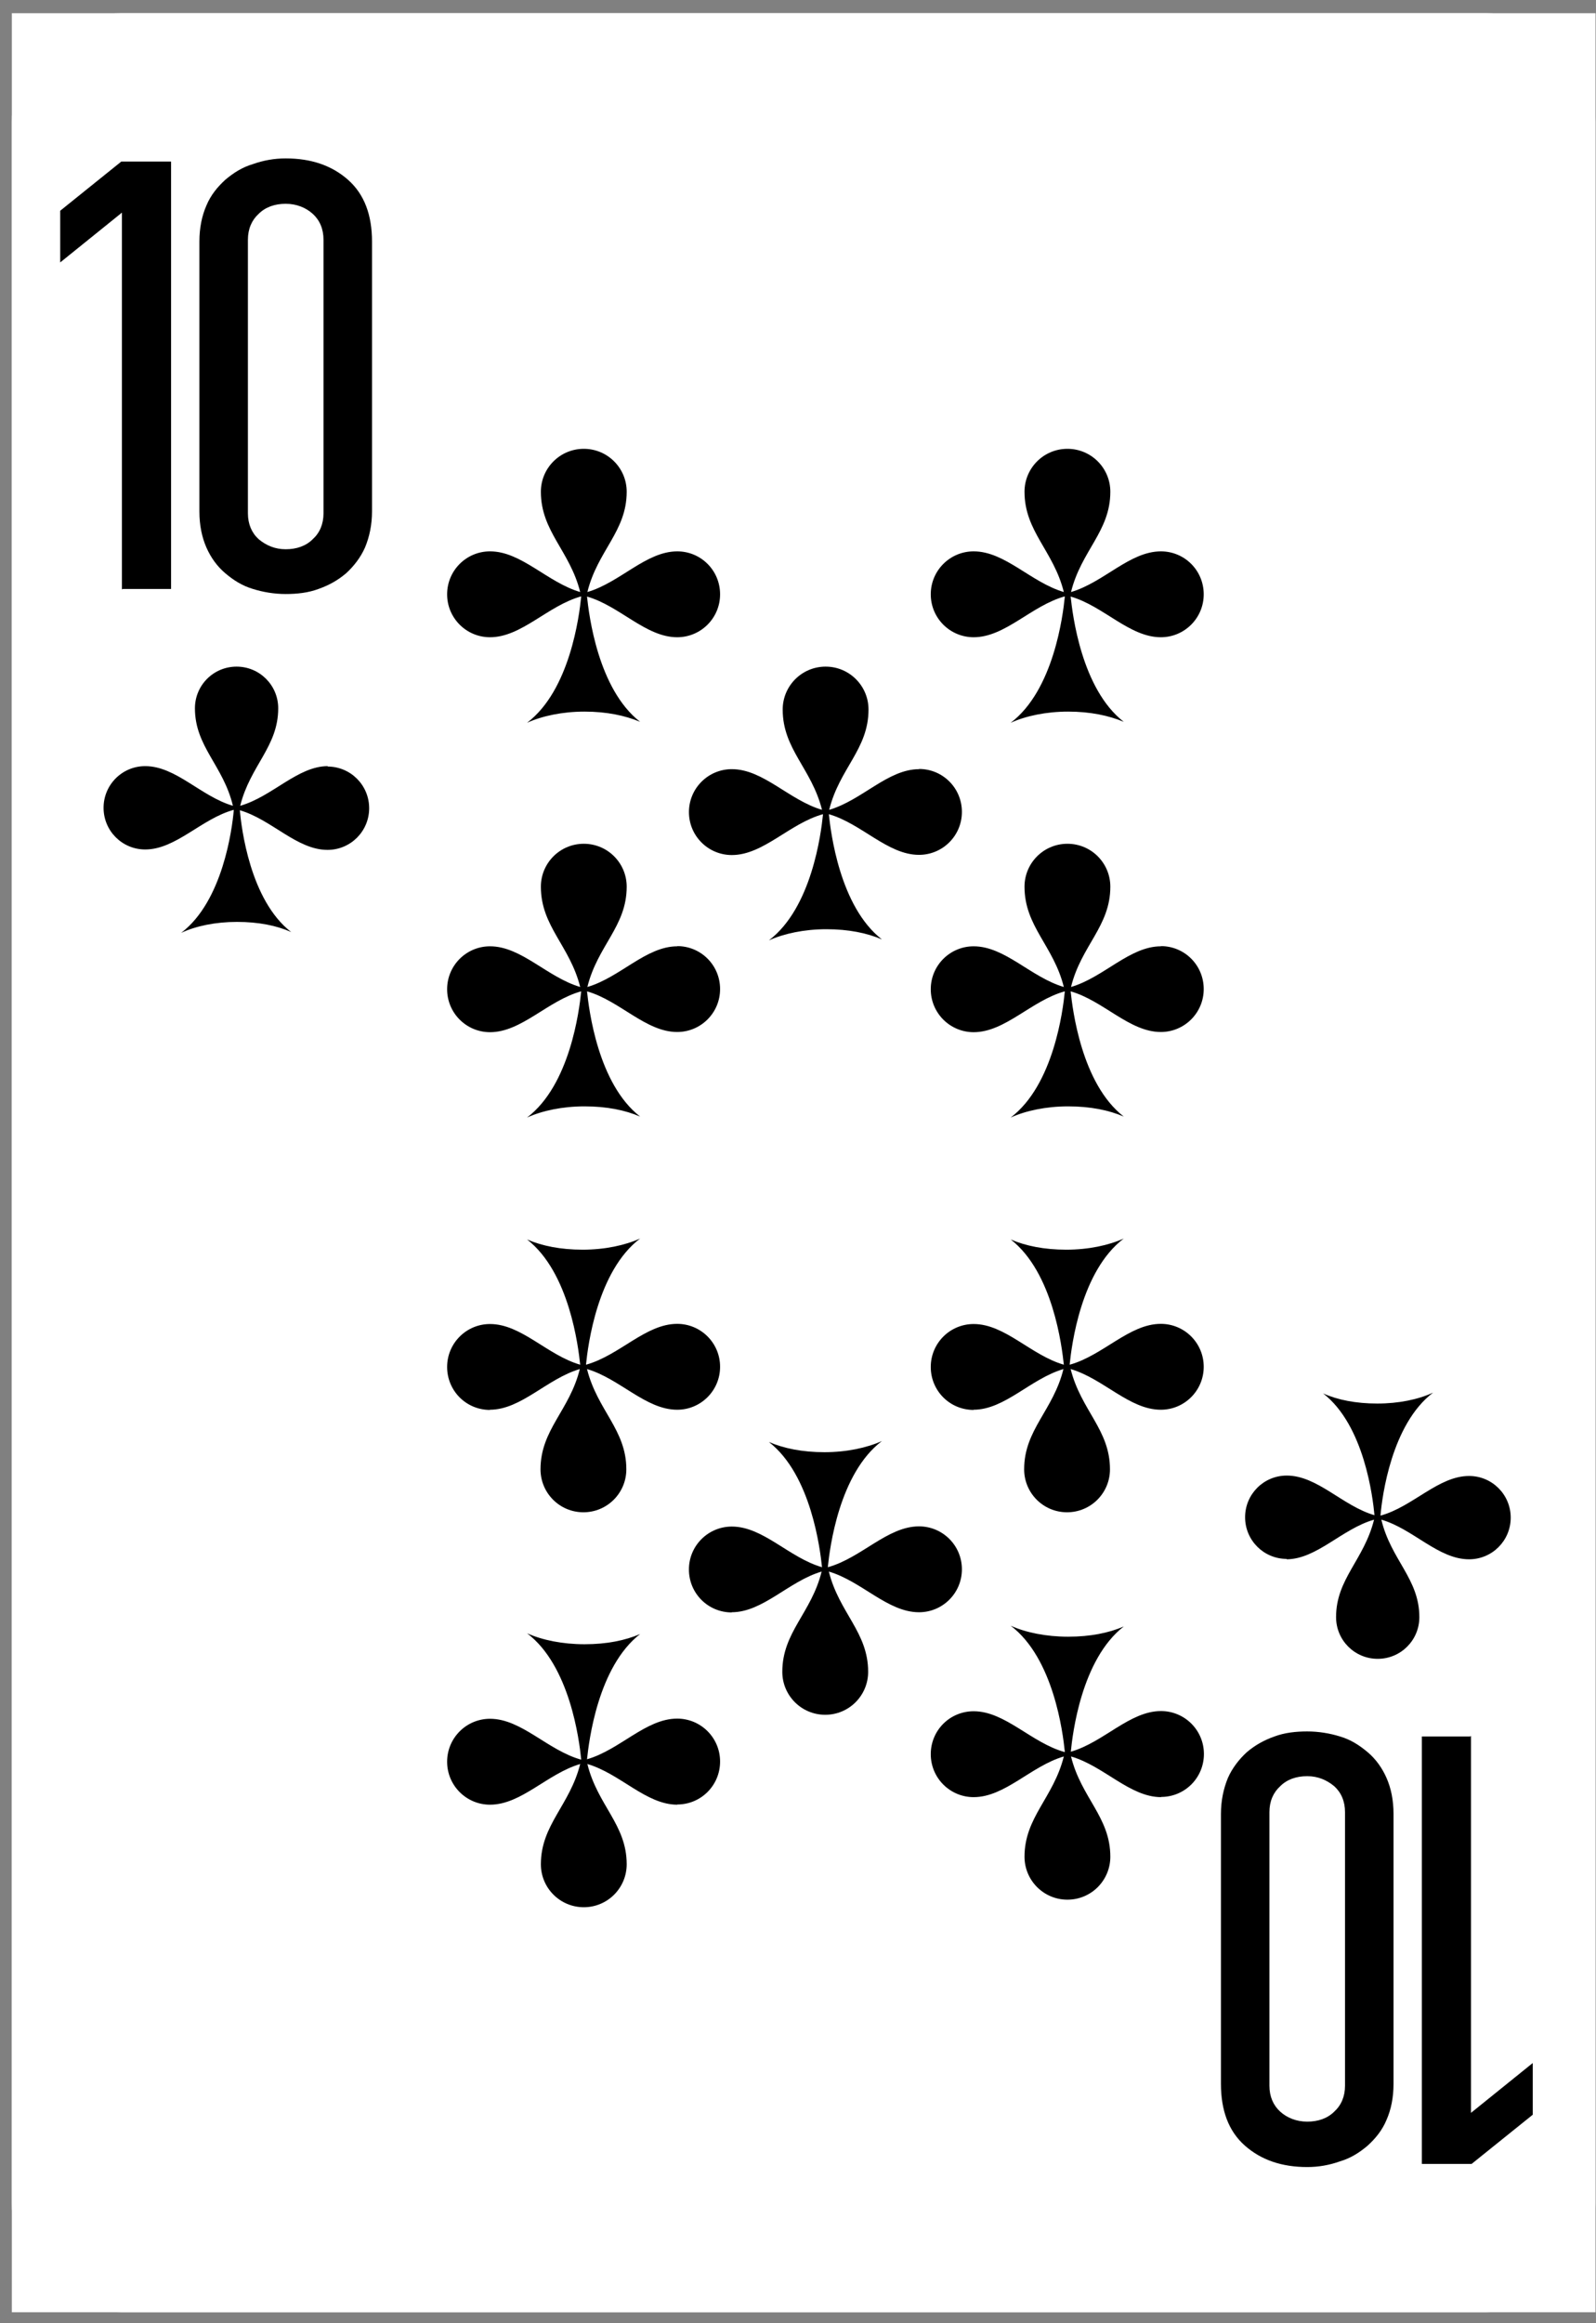 <svg width="66" height="96" viewBox="0 0 66 96" fill="none" xmlns="http://www.w3.org/2000/svg">
<rect x="0" y="0" width="66" height="96" fill="#808080" stroke="none"/>
<g clip-path="url(#clip0_3556_1591)">
<rect width="65.49" height="95" transform="translate(0.49 0.546)" fill="white"/>
<path d="M4.989 0.546L61.479 0.546C63.96 0.546 65.979 2.565 65.979 5.046V91.046C65.979 93.527 63.96 95.546 61.479 95.546H4.989C2.508 95.546 0.49 93.527 0.49 91.046L0.49 5.046C0.49 2.565 2.508 0.546 4.989 0.546Z" fill="white"/>
<path d="M28.011 22.783C26.714 22.783 25.651 24.065 24.29 24.464C24.712 22.752 25.916 21.962 25.916 20.32C25.916 19.343 25.127 18.546 24.142 18.546C23.157 18.546 22.367 19.343 22.367 20.32C22.367 21.962 23.563 22.752 23.993 24.464C22.633 24.065 21.562 22.783 20.264 22.783C19.287 22.783 18.49 23.573 18.49 24.558C18.49 25.543 19.287 26.332 20.264 26.332C21.57 26.332 22.648 25.027 24.032 24.644C24.032 24.651 24.032 24.659 24.032 24.675C23.954 25.441 23.571 28.521 21.796 29.866C22.422 29.584 23.258 29.405 24.173 29.405C25.088 29.405 25.854 29.569 26.471 29.827C24.72 28.466 24.353 25.386 24.275 24.651C25.635 25.042 26.706 26.332 28.004 26.332C28.981 26.332 29.778 25.543 29.778 24.558C29.778 23.573 28.989 22.783 28.004 22.783H28.011Z" fill="black"/>
<path d="M28.011 39.103C26.714 39.103 25.651 40.385 24.29 40.784C24.712 39.072 25.916 38.282 25.916 36.64C25.916 35.663 25.127 34.866 24.142 34.866C23.157 34.866 22.367 35.663 22.367 36.64C22.367 38.282 23.563 39.072 23.993 40.784C22.633 40.385 21.562 39.103 20.264 39.103C19.287 39.103 18.49 39.892 18.49 40.877C18.49 41.862 19.287 42.652 20.264 42.652C21.57 42.652 22.648 41.347 24.032 40.964C24.032 40.971 24.032 40.979 24.032 40.987C23.954 41.753 23.571 44.833 21.796 46.178C22.422 45.896 23.258 45.717 24.173 45.717C25.088 45.717 25.854 45.873 26.471 46.139C24.72 44.779 24.353 41.698 24.275 40.964C25.635 41.354 26.706 42.644 28.004 42.644C28.981 42.644 29.778 41.855 29.778 40.87C29.778 39.885 28.989 39.095 28.004 39.095L28.011 39.103Z" fill="black"/>
<path d="M20.256 58.253C21.554 58.253 22.617 56.971 23.977 56.572C23.555 58.284 22.352 59.074 22.352 60.715C22.352 61.693 23.141 62.49 24.126 62.49C25.111 62.49 25.901 61.693 25.901 60.715C25.901 59.074 24.705 58.284 24.275 56.572C25.635 56.971 26.706 58.253 28.004 58.253C28.981 58.253 29.778 57.463 29.778 56.478C29.778 55.493 28.981 54.704 28.004 54.704C26.698 54.704 25.619 56.009 24.235 56.392C24.235 56.384 24.235 56.377 24.235 56.369C24.314 55.603 24.697 52.523 26.471 51.178C25.846 51.459 25.009 51.639 24.095 51.639C23.18 51.639 22.414 51.483 21.796 51.217C23.548 52.577 23.915 55.657 23.993 56.392C22.633 56.001 21.562 54.711 20.264 54.711C19.287 54.711 18.49 55.501 18.49 56.486C18.49 57.471 19.279 58.261 20.264 58.261L20.256 58.253Z" fill="black"/>
<path d="M28.011 74.573C26.714 74.573 25.651 73.291 24.29 72.892C24.712 74.604 25.916 75.394 25.916 77.035C25.916 78.012 25.127 78.81 24.142 78.81C23.157 78.81 22.367 78.012 22.367 77.035C22.367 75.401 23.563 74.604 23.993 72.892C22.633 73.291 21.562 74.573 20.264 74.573C19.287 74.573 18.49 73.783 18.49 72.798C18.49 71.813 19.287 71.023 20.264 71.023C21.57 71.023 22.648 72.329 24.032 72.712C24.032 72.704 24.032 72.697 24.032 72.681C23.954 71.915 23.571 68.835 21.796 67.49C22.422 67.771 23.258 67.943 24.173 67.943C25.088 67.943 25.854 67.787 26.471 67.521C24.72 68.882 24.353 71.962 24.275 72.696C25.635 72.306 26.706 71.016 28.004 71.016C28.981 71.016 29.778 71.805 29.778 72.79C29.778 73.775 28.989 74.565 28.004 74.565L28.011 74.573Z" fill="black"/>
<path d="M38.011 31.783C36.714 31.783 35.651 33.065 34.29 33.464C34.712 31.752 35.916 30.962 35.916 29.32C35.916 28.343 35.127 27.546 34.142 27.546C33.157 27.546 32.367 28.343 32.367 29.32C32.367 30.962 33.563 31.752 33.993 33.464C32.633 33.065 31.562 31.783 30.264 31.783C29.287 31.783 28.49 32.573 28.49 33.558C28.49 34.543 29.287 35.332 30.264 35.332C31.57 35.332 32.648 34.027 34.032 33.644C34.032 33.651 34.032 33.659 34.032 33.667C33.954 34.433 33.571 37.513 31.796 38.858C32.422 38.577 33.258 38.397 34.173 38.397C35.088 38.397 35.854 38.553 36.471 38.819C34.72 37.459 34.353 34.379 34.275 33.644C35.635 34.035 36.706 35.324 38.004 35.324C38.981 35.324 39.778 34.535 39.778 33.55C39.778 32.565 38.989 31.775 38.004 31.775L38.011 31.783Z" fill="black"/>
<path d="M30.256 66.621C31.554 66.621 32.617 65.339 33.977 64.94C33.555 66.652 32.351 67.442 32.351 69.083C32.351 70.061 33.141 70.858 34.126 70.858C35.111 70.858 35.901 70.061 35.901 69.083C35.901 67.442 34.705 66.652 34.275 64.94C35.635 65.339 36.706 66.621 38.004 66.621C38.981 66.621 39.778 65.831 39.778 64.846C39.778 63.861 38.981 63.072 38.004 63.072C36.698 63.072 35.619 64.377 34.235 64.76C34.235 64.752 34.235 64.745 34.235 64.737C34.314 63.971 34.697 60.891 36.471 59.546C35.846 59.827 35.009 60.007 34.095 60.007C33.18 60.007 32.414 59.851 31.796 59.585C33.547 60.945 33.915 64.025 33.993 64.76C32.633 64.369 31.562 63.08 30.264 63.08C29.287 63.08 28.489 63.869 28.489 64.854C28.489 65.839 29.279 66.629 30.264 66.629L30.256 66.621Z" fill="black"/>
<path d="M53.195 64.433C54.449 64.433 55.485 63.18 56.822 62.795C56.404 64.467 55.251 65.236 55.251 66.824C55.251 67.777 56.02 68.546 56.973 68.546C57.926 68.546 58.695 67.777 58.695 66.824C58.695 65.236 57.525 64.467 57.123 62.795C58.444 63.18 59.48 64.433 60.751 64.433C61.704 64.433 62.473 63.664 62.473 62.712C62.473 61.759 61.704 60.99 60.751 60.99C59.48 60.99 58.427 62.26 57.09 62.628C57.09 62.628 57.09 62.611 57.09 62.595C57.157 61.842 57.541 58.85 59.263 57.546C58.645 57.83 57.842 57.997 56.956 57.997C56.07 57.997 55.318 57.847 54.716 57.579C56.421 58.9 56.772 61.892 56.839 62.611C55.518 62.227 54.482 60.973 53.212 60.973C52.259 60.973 51.489 61.742 51.489 62.695C51.489 63.648 52.259 64.417 53.212 64.417L53.195 64.433Z" fill="black"/>
<path d="M13.561 31.658C12.307 31.658 11.271 32.912 9.933 33.297C10.351 31.625 11.505 30.856 11.505 29.268C11.505 28.315 10.736 27.546 9.783 27.546C8.83 27.546 8.061 28.315 8.061 29.268C8.061 30.856 9.231 31.625 9.632 33.297C8.312 32.912 7.275 31.658 6.005 31.658C5.052 31.658 4.283 32.427 4.283 33.38C4.283 34.333 5.052 35.102 6.005 35.102C7.275 35.102 8.329 33.832 9.666 33.464C9.666 33.464 9.666 33.481 9.666 33.497C9.599 34.25 9.214 37.242 7.493 38.546C8.111 38.262 8.914 38.095 9.8 38.095C10.686 38.095 11.438 38.245 12.04 38.513C10.335 37.192 9.983 34.199 9.917 33.481C11.237 33.865 12.274 35.119 13.544 35.119C14.497 35.119 15.266 34.35 15.266 33.397C15.266 32.444 14.497 31.675 13.544 31.675L13.561 31.658Z" fill="black"/>
<path d="M48.019 74.261C46.721 74.261 45.658 72.978 44.29 72.58C44.712 74.292 45.916 75.082 45.916 76.723C45.916 77.7 45.127 78.498 44.142 78.498C43.157 78.498 42.367 77.7 42.367 76.723C42.367 75.089 43.563 74.292 43.993 72.58C42.633 72.978 41.562 74.261 40.264 74.261C39.287 74.261 38.49 73.471 38.49 72.486C38.49 71.501 39.279 70.712 40.264 70.712C41.57 70.712 42.648 72.017 44.032 72.4C44.032 72.392 44.032 72.384 44.032 72.369C43.954 71.603 43.571 68.522 41.796 67.178C42.422 67.459 43.258 67.631 44.173 67.631C45.088 67.631 45.854 67.475 46.471 67.209C44.72 68.569 44.353 71.65 44.282 72.384C45.643 71.993 46.714 70.704 48.011 70.704C48.989 70.704 49.786 71.493 49.786 72.478C49.786 73.463 48.996 74.253 48.011 74.253L48.019 74.261Z" fill="black"/>
<path d="M48.011 22.783C46.714 22.783 45.651 24.065 44.29 24.464C44.712 22.752 45.916 21.962 45.916 20.32C45.916 19.343 45.127 18.546 44.142 18.546C43.157 18.546 42.367 19.343 42.367 20.32C42.367 21.962 43.563 22.752 43.993 24.464C42.633 24.065 41.562 22.783 40.264 22.783C39.287 22.783 38.49 23.573 38.49 24.558C38.49 25.543 39.287 26.332 40.264 26.332C41.57 26.332 42.648 25.027 44.032 24.644C44.032 24.651 44.032 24.659 44.032 24.675C43.954 25.441 43.571 28.521 41.796 29.866C42.422 29.584 43.258 29.405 44.173 29.405C45.088 29.405 45.854 29.569 46.471 29.827C44.72 28.466 44.353 25.386 44.275 24.651C45.635 25.042 46.706 26.332 48.004 26.332C48.981 26.332 49.778 25.543 49.778 24.558C49.778 23.573 48.989 22.783 48.004 22.783H48.011Z" fill="black"/>
<path d="M48.011 39.103C46.714 39.103 45.651 40.385 44.29 40.784C44.712 39.072 45.916 38.282 45.916 36.64C45.916 35.663 45.127 34.866 44.142 34.866C43.157 34.866 42.367 35.663 42.367 36.64C42.367 38.282 43.563 39.072 43.993 40.784C42.633 40.385 41.562 39.103 40.264 39.103C39.287 39.103 38.49 39.892 38.49 40.877C38.49 41.862 39.287 42.652 40.264 42.652C41.57 42.652 42.648 41.347 44.032 40.964C44.032 40.971 44.032 40.979 44.032 40.987C43.954 41.753 43.571 44.833 41.796 46.178C42.422 45.896 43.258 45.717 44.173 45.717C45.088 45.717 45.854 45.873 46.471 46.139C44.72 44.779 44.353 41.698 44.275 40.964C45.635 41.354 46.706 42.644 48.004 42.644C48.981 42.644 49.778 41.855 49.778 40.87C49.778 39.885 48.989 39.095 48.004 39.095L48.011 39.103Z" fill="black"/>
<path d="M40.256 58.253C41.554 58.253 42.617 56.971 43.977 56.572C43.555 58.284 42.352 59.074 42.352 60.715C42.352 61.693 43.141 62.49 44.126 62.49C45.111 62.49 45.901 61.693 45.901 60.715C45.901 59.074 44.705 58.284 44.275 56.572C45.635 56.971 46.706 58.253 48.004 58.253C48.981 58.253 49.778 57.463 49.778 56.478C49.778 55.493 48.981 54.704 48.004 54.704C46.698 54.704 45.619 56.009 44.236 56.392C44.236 56.384 44.236 56.377 44.236 56.369C44.314 55.603 44.697 52.523 46.471 51.178C45.846 51.459 45.01 51.639 44.095 51.639C43.18 51.639 42.414 51.483 41.796 51.217C43.548 52.577 43.915 55.657 43.993 56.392C42.633 56.001 41.562 54.711 40.264 54.711C39.287 54.711 38.49 55.501 38.49 56.486C38.49 57.471 39.279 58.261 40.264 58.261L40.256 58.253Z" fill="black"/>
<path d="M60.831 71.728L60.831 87.306L63.384 85.248L63.384 87.384L60.857 89.416L58.799 89.416L58.799 71.754L60.805 71.754L60.831 71.728Z" fill="black"/>
<path d="M50.49 74.958C50.49 74.411 50.594 73.916 50.776 73.473C50.958 73.057 51.245 72.692 51.558 72.405C51.896 72.119 52.261 71.91 52.704 71.754C53.12 71.598 53.589 71.546 54.058 71.546C54.527 71.546 54.996 71.624 55.413 71.754C55.856 71.884 56.22 72.119 56.559 72.405C56.898 72.692 57.158 73.057 57.34 73.473C57.523 73.89 57.627 74.385 57.627 74.958L57.627 86.107C57.627 86.68 57.523 87.175 57.34 87.592C57.158 88.035 56.872 88.374 56.559 88.66C56.22 88.947 55.856 89.181 55.413 89.311C54.97 89.468 54.527 89.546 54.058 89.546C53.016 89.546 52.157 89.259 51.479 88.66C50.802 88.061 50.49 87.201 50.49 86.107L50.49 74.958ZM52.495 86.186C52.495 86.628 52.652 86.993 52.938 87.254C53.225 87.514 53.615 87.67 54.058 87.67C54.501 87.67 54.892 87.54 55.178 87.254C55.465 86.993 55.621 86.628 55.621 86.186L55.621 74.88C55.621 74.437 55.465 74.073 55.178 73.812C54.866 73.552 54.501 73.395 54.058 73.395C53.615 73.395 53.225 73.525 52.938 73.812C52.652 74.073 52.495 74.437 52.495 74.88L52.495 86.186Z" fill="black"/>
<path d="M5.042 24.363V8.786L2.49 10.844V8.708L5.016 6.676H7.074V24.337H5.068L5.042 24.363Z" fill="black"/>
<path d="M15.384 21.133C15.384 21.68 15.28 22.175 15.097 22.618C14.915 23.035 14.628 23.4 14.316 23.686C13.977 23.973 13.613 24.181 13.17 24.337C12.753 24.494 12.284 24.546 11.815 24.546C11.346 24.546 10.877 24.468 10.461 24.337C10.018 24.207 9.653 23.973 9.314 23.686C8.976 23.4 8.715 23.035 8.533 22.618C8.351 22.201 8.246 21.706 8.246 21.133V9.984C8.246 9.411 8.351 8.916 8.533 8.499C8.715 8.057 9.002 7.718 9.314 7.431C9.653 7.145 10.018 6.91 10.461 6.78C10.903 6.624 11.346 6.546 11.815 6.546C12.857 6.546 13.717 6.832 14.394 7.431C15.071 8.031 15.384 8.89 15.384 9.984V21.133ZM13.378 9.906C13.378 9.463 13.222 9.099 12.935 8.838C12.649 8.578 12.258 8.421 11.815 8.421C11.372 8.421 10.982 8.552 10.695 8.838C10.409 9.099 10.252 9.463 10.252 9.906V21.212C10.252 21.654 10.409 22.019 10.695 22.279C11.008 22.54 11.372 22.696 11.815 22.696C12.258 22.696 12.649 22.566 12.935 22.279C13.222 22.019 13.378 21.654 13.378 21.212V9.906Z" fill="black"/>
</g>
<defs>
<clipPath id="clip0_3556_1591">
<rect width="65.49" height="95" fill="white" transform="translate(0.49 0.546)"/>
</clipPath>
</defs>
</svg>
